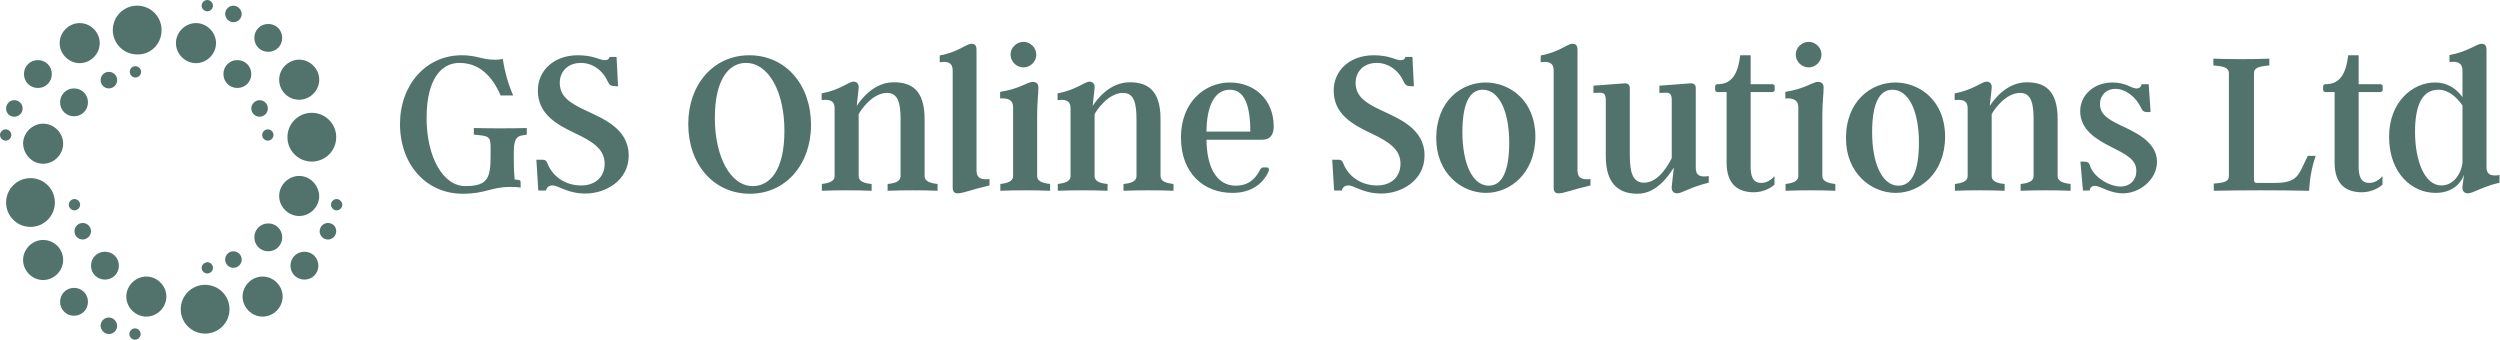 <svg width="655" height="89" viewBox="0 0 655 89" fill="none" xmlns="http://www.w3.org/2000/svg">
<path d="M20.881 16.545C23.733 16.545 26.13 14.149 26.13 11.296C26.13 8.444 23.733 6.047 20.881 6.047C18.028 6.047 15.632 8.444 15.632 11.296C15.632 14.149 18.028 16.545 20.881 16.545ZM18.028 53.628C18.028 54.427 18.713 55.111 19.512 55.111C20.31 55.111 20.995 54.427 20.995 53.628C20.995 52.83 20.31 52.145 19.512 52.145C18.713 52.145 18.028 52.83 18.028 53.628ZM28.526 23.163C29.781 23.163 30.694 22.136 30.694 20.995C30.694 19.74 29.667 18.827 28.526 18.827C27.27 18.827 26.358 19.854 26.358 20.995C26.358 22.136 27.27 23.163 28.526 23.163ZM11.296 42.903C14.149 42.903 16.545 40.506 16.545 37.654C16.545 34.801 14.149 32.405 11.296 32.405C8.444 32.405 6.047 34.801 6.047 37.654C6.162 40.506 8.444 42.903 11.296 42.903ZM3.765 30.579C5.021 30.579 5.933 29.553 5.933 28.412C5.933 27.156 4.906 26.244 3.765 26.244C2.51 26.244 1.597 27.27 1.597 28.412C1.597 29.667 2.51 30.579 3.765 30.579ZM2.967 35.372C2.967 34.573 2.282 33.889 1.483 33.889C0.685 33.889 0 34.573 0 35.372C0 36.17 0.685 36.855 1.483 36.855C2.282 36.855 2.967 36.17 2.967 35.372ZM9.927 23.049C11.981 23.049 13.578 21.451 13.578 19.397C13.578 17.344 11.981 15.746 9.927 15.746C7.873 15.746 6.276 17.344 6.276 19.397C6.276 21.451 7.873 23.049 9.927 23.049ZM54.313 2.967C55.111 2.967 55.796 2.282 55.796 1.483C55.796 0.685 55.111 0 54.313 0C53.514 0 52.83 0.685 52.83 1.483C52.83 2.282 53.514 2.967 54.313 2.967ZM14.377 53.058C14.377 49.52 11.524 46.668 7.987 46.668C4.45 46.668 1.597 49.52 1.597 53.058C1.597 56.595 4.45 59.447 7.987 59.447C11.524 59.447 14.377 56.595 14.377 53.058ZM78.388 26.13C81.241 26.13 83.637 23.733 83.637 20.881C83.637 18.028 81.241 15.632 78.388 15.632C75.536 15.632 73.14 18.028 73.14 20.881C73.14 23.733 75.422 26.13 78.388 26.13ZM66.636 62.186C66.636 64.24 68.233 65.837 70.287 65.837C72.341 65.837 73.939 64.24 73.939 62.186C73.939 60.132 72.341 58.535 70.287 58.535C68.233 58.535 66.636 60.132 66.636 62.186ZM70.287 13.578C72.341 13.578 73.939 11.981 73.939 9.927C73.939 7.873 72.341 6.276 70.287 6.276C68.233 6.276 66.636 7.873 66.636 9.927C66.636 11.981 68.233 13.578 70.287 13.578ZM62.186 23.049C64.24 23.049 65.837 21.451 65.837 19.397C65.837 17.344 64.24 15.746 62.186 15.746C60.132 15.746 58.535 17.344 58.535 19.397C58.535 21.451 60.132 23.049 62.186 23.049ZM75.308 35.942C75.308 39.48 78.16 42.332 81.697 42.332C85.235 42.332 88.087 39.48 88.087 35.942C88.087 32.405 85.235 29.553 81.697 29.553C78.16 29.553 75.308 32.405 75.308 35.942ZM71.656 35.372C71.656 34.573 70.972 33.889 70.173 33.889C69.374 33.889 68.69 34.573 68.69 35.372C68.69 36.17 69.374 36.855 70.173 36.855C70.972 36.855 71.656 36.17 71.656 35.372ZM61.159 5.819C62.414 5.819 63.327 4.792 63.327 3.651C63.327 2.51 62.3 1.483 61.159 1.483C59.904 1.483 58.991 2.51 58.991 3.651C58.991 4.792 60.018 5.819 61.159 5.819ZM68.005 30.579C69.26 30.579 70.173 29.553 70.173 28.412C70.173 27.156 69.146 26.244 68.005 26.244C66.864 26.244 65.837 27.27 65.837 28.412C65.837 29.667 66.864 30.579 68.005 30.579ZM23.049 26.814C23.049 24.76 21.451 23.163 19.397 23.163C17.344 23.163 15.746 24.76 15.746 26.814C15.746 28.868 17.344 30.465 19.397 30.465C21.451 30.465 23.049 28.868 23.049 26.814ZM61.159 65.837C59.904 65.837 58.991 66.864 58.991 68.005C58.991 69.26 60.018 70.173 61.159 70.173C62.414 70.173 63.327 69.146 63.327 68.005C63.327 66.864 62.414 65.837 61.159 65.837ZM53.742 74.623C50.205 74.623 47.353 77.476 47.353 81.013C47.353 84.55 50.205 87.403 53.742 87.403C57.279 87.403 60.132 84.55 60.132 81.013C60.132 77.476 57.279 74.623 53.742 74.623ZM68.804 72.455C65.951 72.455 63.555 74.851 63.555 77.704C63.555 80.556 65.951 82.953 68.804 82.953C71.656 82.953 74.053 80.556 74.053 77.704C74.053 74.851 71.656 72.455 68.804 72.455ZM52.83 70.173C52.83 70.972 53.514 71.656 54.313 71.656C55.111 71.656 55.796 70.972 55.796 70.173C55.796 69.374 55.111 68.69 54.313 68.69C53.514 68.804 52.83 69.374 52.83 70.173ZM88.201 52.145C87.403 52.145 86.718 52.83 86.718 53.628C86.718 54.427 87.403 55.111 88.201 55.111C89 55.111 89.685 54.427 89.685 53.628C89.685 52.83 88.886 52.145 88.201 52.145ZM85.919 58.42C84.664 58.42 83.751 59.447 83.751 60.589C83.751 61.844 84.778 62.756 85.919 62.756C87.174 62.756 88.087 61.73 88.087 60.589C88.087 59.333 87.174 58.42 85.919 58.42ZM51.346 16.545C54.199 16.545 56.595 14.149 56.595 11.296C56.595 8.444 54.199 6.047 51.346 6.047C48.494 6.047 46.097 8.444 46.097 11.296C46.097 14.149 48.494 16.545 51.346 16.545ZM78.388 46.097C75.536 46.097 73.14 48.494 73.14 51.346C73.14 54.199 75.536 56.595 78.388 56.595C81.241 56.595 83.637 54.199 83.637 51.346C83.523 48.494 81.241 46.097 78.388 46.097ZM11.296 62.87C8.444 62.87 6.047 65.267 6.047 68.119C6.047 70.972 8.444 73.368 11.296 73.368C14.149 73.368 16.545 70.972 16.545 68.119C16.545 65.267 14.263 62.87 11.296 62.87ZM79.758 65.951C77.704 65.951 76.106 67.549 76.106 69.603C76.106 71.656 77.704 73.254 79.758 73.254C81.811 73.254 83.409 71.656 83.409 69.603C83.409 67.549 81.811 65.951 79.758 65.951ZM21.68 58.42C20.424 58.42 19.512 59.447 19.512 60.589C19.512 61.844 20.538 62.756 21.68 62.756C22.82 62.756 23.847 61.73 23.847 60.589C23.847 59.333 22.82 58.42 21.68 58.42ZM27.499 65.951C25.445 65.951 23.847 67.549 23.847 69.603C23.847 71.656 25.445 73.254 27.499 73.254C29.553 73.254 31.15 71.656 31.15 69.603C31.15 67.549 29.553 65.951 27.499 65.951ZM28.526 83.181C27.27 83.181 26.358 84.208 26.358 85.349C26.358 86.49 27.385 87.517 28.526 87.517C29.781 87.517 30.694 86.49 30.694 85.349C30.694 84.208 29.667 83.181 28.526 83.181ZM19.397 75.422C17.344 75.422 15.746 77.019 15.746 79.073C15.746 81.127 17.344 82.724 19.397 82.724C21.451 82.724 23.049 81.127 23.049 79.073C23.049 77.019 21.451 75.422 19.397 75.422ZM34.003 18.827C34.003 19.626 34.687 20.31 35.486 20.31C36.285 20.31 36.969 19.626 36.969 18.827C36.969 18.028 36.285 17.344 35.486 17.344C34.573 17.344 34.003 18.028 34.003 18.827ZM42.332 7.873C42.332 4.336 39.48 1.483 35.942 1.483C32.405 1.483 29.553 4.336 29.553 7.873C29.553 11.41 32.405 14.263 35.942 14.263C39.48 14.377 42.332 11.524 42.332 7.873ZM35.372 86.033C34.573 86.033 33.889 86.718 33.889 87.517C33.889 88.315 34.573 89 35.372 89C36.17 89 36.855 88.315 36.855 87.517C36.855 86.718 36.17 86.033 35.372 86.033ZM38.339 72.455C35.486 72.455 33.09 74.851 33.09 77.704C33.09 80.556 35.486 82.953 38.339 82.953C41.191 82.953 43.587 80.556 43.587 77.704C43.587 74.851 41.191 72.455 38.339 72.455Z" fill="#52736C"/>
<path d="M124.141 33.541C128.711 33.652 133.616 33.652 138.019 33.541V35.268L136.737 35.491C134.396 35.882 134.619 38.334 134.619 42.291C134.619 43.796 134.675 45.413 134.842 47.029L135.846 47.14C136.292 47.196 136.403 47.419 136.403 47.753V49.147C135.4 48.98 134.341 48.98 133.616 48.98C128.711 48.98 127.206 50.763 121.243 50.763C111.712 50.763 104.8 43.183 104.8 32.481C104.8 22.226 111.6 14.479 120.964 14.479C124.977 14.479 126.315 15.649 129.603 15.649C130.216 15.649 130.662 15.649 131.721 15.426C132.223 18.603 133.003 21.669 134.452 25.013H131.164C128.879 19.774 125.479 16.485 120.351 16.485C115.78 16.485 111.767 20.498 111.767 30.921C111.767 41.121 116.059 48.757 121.911 48.757C128.265 48.757 128.544 46.304 128.544 39.727C128.544 36.495 128.656 35.714 125.757 35.436L124.141 35.268V33.541ZM158.419 42.904C158.419 39.17 155.465 37.163 150.727 34.934C145.488 32.481 140.918 29.695 140.918 23.731C140.918 18.38 145.209 14.479 151.396 14.479C155.576 14.479 157.081 15.761 158.419 15.761C159.032 15.761 159.478 15.649 159.701 14.925H161.54L161.93 22.616L160.816 22.56C160.035 22.505 159.701 22.282 159.311 21.501C157.917 18.38 155.242 16.485 152.177 16.485C148.665 16.485 146.659 18.882 146.659 21.669C146.659 25.18 149.111 26.908 153.291 28.859C157.694 30.977 164.717 33.541 164.717 40.731C164.717 47.363 158.586 50.707 153.403 50.707C148.609 50.707 146.38 48.59 144.764 48.59C143.649 48.59 143.203 49.258 143.036 49.927H141.029L140.528 41.845H142.144C142.813 41.845 143.147 42.068 143.426 42.793C144.708 46.137 147.996 48.59 152.288 48.59C156.022 48.59 158.419 46.304 158.419 42.904ZM196.32 14.479C205.739 14.479 212.484 22.059 212.484 32.76C212.484 43.072 205.851 50.763 196.487 50.763C187.068 50.763 180.324 43.183 180.324 32.481C180.324 22.114 186.956 14.479 196.32 14.479ZM197.212 48.757C201.671 48.757 205.517 44.688 205.517 34.265C205.517 24.065 201.392 16.485 195.428 16.485C191.136 16.485 187.291 20.498 187.291 30.921C187.291 41.121 191.415 48.757 197.212 48.757ZM242.247 46.137C242.247 47.531 243.752 47.976 245.647 48.199V49.983C241.3 49.816 236.952 49.816 232.549 49.983V48.199C234.444 48.032 235.949 47.531 235.949 46.137V31.311C235.949 27.131 235.336 24.344 232.437 24.344C228.592 24.344 225.582 28.747 224.969 29.918V46.137C224.969 47.531 226.474 48.032 228.369 48.199V49.983C224.021 49.816 219.674 49.816 215.326 49.983V48.199C217.166 47.976 218.67 47.531 218.67 46.137V28.357C218.67 26.406 217.444 25.96 215.27 26.239V24.456C220.175 23.564 222.349 21.39 223.631 21.39C224.578 21.39 225.08 22.059 224.969 23.118L224.467 27.744C225.637 25.96 228.982 21.557 234.165 21.557C238.68 21.557 242.247 23.452 242.247 31.2V46.137ZM255.847 44.688C255.847 46.694 257.073 47.14 259.247 46.917V48.59C254.398 49.704 252.335 50.652 250.942 50.652C249.994 50.652 249.604 50.206 249.604 49.091V18.436C249.604 16.485 248.378 15.983 246.204 16.318V14.534C251.109 13.643 253.171 11.469 254.509 11.469C255.457 11.469 255.847 11.97 255.847 13.085V44.688ZM268.165 17.656C266.325 17.656 264.765 16.151 264.765 14.311C264.765 12.472 266.325 10.967 268.165 10.967C269.948 10.967 271.509 12.472 271.509 14.311C271.509 16.151 269.948 17.656 268.165 17.656ZM271.732 46.137C271.732 47.531 273.237 47.976 275.132 48.199V49.983C270.784 49.816 266.437 49.816 262.089 49.983V48.199C263.929 47.976 265.434 47.531 265.434 46.137V28.134C265.434 26.183 264.207 25.682 262.034 25.793V24.065C267.161 23.285 269.224 21.446 270.561 21.446C271.453 21.446 272.066 21.892 272.066 22.895C272.066 24.734 271.732 26.796 271.732 30.252V46.137ZM304.059 46.137C304.059 47.531 305.564 47.976 307.459 48.199V49.983C303.112 49.816 298.764 49.816 294.361 49.983V48.199C296.256 48.032 297.761 47.531 297.761 46.137V31.311C297.761 27.131 297.148 24.344 294.249 24.344C290.404 24.344 287.394 28.747 286.781 29.918V46.137C286.781 47.531 288.286 48.032 290.181 48.199V49.983C285.833 49.816 281.486 49.816 277.138 49.983V48.199C278.978 47.976 280.482 47.531 280.482 46.137V28.357C280.482 26.406 279.256 25.96 277.082 26.239V24.456C281.987 23.564 284.161 21.39 285.443 21.39C286.391 21.39 286.892 22.059 286.781 23.118L286.279 27.744C287.45 25.96 290.794 21.557 295.977 21.557C300.492 21.557 304.059 23.452 304.059 31.2V46.137ZM331.872 43.852C332.429 43.852 332.652 44.409 332.262 45.134C330.757 48.255 327.747 50.54 322.898 50.54C315.429 50.54 309.41 45.468 309.41 35.993C309.41 26.741 315.652 21.613 322.229 21.613C328.639 21.613 333.711 26.072 333.711 33.095C333.711 35.213 332.875 36.606 330.701 36.606H316.098C316.154 43.629 318.662 48.645 323.734 48.645C326.577 48.645 328.583 47.419 330.032 44.688C330.311 44.186 330.478 43.852 331.091 43.852H331.872ZM327.58 34.488C327.58 27.632 326.075 23.508 322.229 23.508C318.272 23.508 316.154 27.632 316.098 34.488H327.58ZM366.93 42.904C366.93 39.17 363.976 37.163 359.238 34.934C353.999 32.481 349.429 29.695 349.429 23.731C349.429 18.38 353.72 14.479 359.907 14.479C364.087 14.479 365.592 15.761 366.93 15.761C367.543 15.761 367.989 15.649 368.212 14.925H370.051L370.441 22.616L369.327 22.56C368.546 22.505 368.212 22.282 367.822 21.501C366.428 18.38 363.753 16.485 360.688 16.485C357.176 16.485 355.17 18.882 355.17 21.669C355.17 25.18 357.622 26.908 361.802 28.859C366.206 30.977 373.228 33.541 373.228 40.731C373.228 47.363 367.097 50.707 361.914 50.707C357.12 50.707 354.891 48.59 353.275 48.59C352.16 48.59 351.714 49.258 351.547 49.927H349.54L349.039 41.845H350.655C351.324 41.845 351.658 42.068 351.937 42.793C353.219 46.137 356.507 48.59 360.799 48.59C364.533 48.59 366.93 46.304 366.93 42.904ZM389.225 21.613C395.634 21.613 402.267 26.406 402.267 35.77C402.267 45.413 395.634 50.54 389.336 50.54C382.927 50.54 376.294 45.413 376.294 36.216C376.294 26.406 382.927 21.613 389.225 21.613ZM395.412 37.386C395.412 29.082 392.736 23.508 388.444 23.508C385.045 23.508 383.149 27.131 383.149 34.599C383.149 42.96 385.825 48.645 390.061 48.645C393.517 48.645 395.412 44.911 395.412 37.386ZM413.303 44.688C413.303 46.694 414.529 47.14 416.703 46.917V48.59C411.854 49.704 409.792 50.652 408.398 50.652C407.451 50.652 407.061 50.206 407.061 49.091V18.436C407.061 16.485 405.834 15.983 403.661 16.318V14.534C408.565 13.643 410.628 11.469 411.965 11.469C412.913 11.469 413.303 11.97 413.303 13.085V44.688ZM444.293 44.075C444.293 46.026 445.519 46.471 447.693 46.137V47.865C442.788 49.035 440.725 50.652 439.388 50.652C438.385 50.652 437.883 49.927 437.994 48.812L438.552 43.908C437.326 45.747 434.204 50.763 429.021 50.763C424.562 50.763 420.716 48.645 420.716 40.898V26.183C420.716 24.79 420.27 24.233 419.155 24.288L417.483 24.344V22.449L425.621 21.836C426.401 21.78 427.014 22.17 427.014 23.062V40.675C427.014 44.855 427.627 47.865 430.749 47.865C434.706 47.865 437.381 42.681 437.994 41.399V26.183C437.994 24.79 437.548 24.233 436.434 24.288L434.762 24.344V22.449L442.844 21.836C443.735 21.78 444.293 22.17 444.293 23.062V44.075ZM464.915 48.367C463.856 49.37 461.794 50.373 459.509 50.373C455.273 50.373 452.374 48.199 452.374 42.681V24.121H449.978C449.588 24.121 449.365 23.842 449.365 23.452V22.672C449.365 22.282 449.588 22.059 449.978 22.059C453.768 22.059 455.329 19.383 455.942 14.479H458.673V22.059H464.358C464.748 22.059 464.971 22.282 464.971 22.672V23.452C464.971 23.842 464.748 24.121 464.358 24.121H458.673V43.74C458.673 45.97 459.174 47.921 461.46 47.921C462.964 47.921 464.246 46.973 464.915 46.137V48.367ZM473.889 17.656C472.05 17.656 470.489 16.151 470.489 14.311C470.489 12.472 472.05 10.967 473.889 10.967C475.672 10.967 477.233 12.472 477.233 14.311C477.233 16.151 475.672 17.656 473.889 17.656ZM477.456 46.137C477.456 47.531 478.961 47.976 480.856 48.199V49.983C476.508 49.816 472.161 49.816 467.814 49.983V48.199C469.653 47.976 471.158 47.531 471.158 46.137V28.134C471.158 26.183 469.932 25.682 467.758 25.793V24.065C472.886 23.285 474.948 21.446 476.286 21.446C477.177 21.446 477.79 21.892 477.79 22.895C477.79 24.734 477.456 26.796 477.456 30.252V46.137ZM496.574 21.613C502.983 21.613 509.616 26.406 509.616 35.77C509.616 45.413 502.983 50.54 496.685 50.54C490.275 50.54 483.643 45.413 483.643 36.216C483.643 26.406 490.275 21.613 496.574 21.613ZM502.76 37.386C502.76 29.082 500.085 23.508 495.793 23.508C492.393 23.508 490.498 27.131 490.498 34.599C490.498 42.96 493.174 48.645 497.41 48.645C500.865 48.645 502.76 44.911 502.76 37.386ZM539.101 46.137C539.101 47.531 540.606 47.976 542.501 48.199V49.983C538.153 49.816 533.806 49.816 529.403 49.983V48.199C531.298 48.032 532.803 47.531 532.803 46.137V31.311C532.803 27.131 532.189 24.344 529.291 24.344C525.445 24.344 522.436 28.747 521.822 29.918V46.137C521.822 47.531 523.327 48.032 525.222 48.199V49.983C520.875 49.816 516.527 49.816 512.18 49.983V48.199C514.019 47.976 515.524 47.531 515.524 46.137V28.357C515.524 26.406 514.298 25.96 512.124 26.239V24.456C517.029 23.564 519.203 21.39 520.485 21.39C521.432 21.39 521.934 22.059 521.822 23.118L521.321 27.744C522.491 25.96 525.835 21.557 531.019 21.557C535.534 21.557 539.101 23.452 539.101 31.2V46.137ZM565.13 42.347C565.13 47.196 560.448 50.652 556.268 50.652C552.533 50.652 550.471 48.701 548.799 48.701C548.019 48.701 547.573 49.147 547.517 49.927H545.733L545.065 42.347H545.956C546.681 42.347 547.294 42.458 547.517 43.239C548.353 46.304 552.589 48.868 555.543 48.868C558.107 48.868 559.723 47.14 559.723 44.799C559.723 41.79 557.104 40.508 553.258 38.557C549.356 36.606 545.009 34.042 545.009 29.137C545.009 24.901 548.632 21.613 553.425 21.613C557.104 21.613 558.33 23.174 559.779 23.174C560.504 23.174 560.95 22.783 561.117 22.059H562.956L563.458 29.36H562.51C561.786 29.36 561.395 29.137 561.061 28.468C559.668 25.347 556.825 23.285 554.261 23.285C551.697 23.285 550.192 25.124 550.192 27.242C550.192 29.862 552.143 31.144 555.32 32.705C558.832 34.377 565.13 36.941 565.13 42.347ZM604.647 40.842H606.709C605.595 44.075 605.149 46.973 604.982 49.983C596.287 49.816 588.372 49.816 580.012 49.983V48.088C583.021 47.865 583.969 47.475 583.969 46.081V19.216C583.969 17.823 582.91 17.377 579.9 17.154V15.37C584.693 15.538 589.766 15.538 594.559 15.37V17.154C591.605 17.377 590.546 17.823 590.546 19.216V47.252C590.546 47.642 590.769 47.921 591.215 47.921H596.175C599.91 47.921 601.637 47.029 602.864 44.521L604.647 40.842ZM624.211 48.367C623.152 49.37 621.09 50.373 618.804 50.373C614.568 50.373 611.67 48.199 611.67 42.681V24.121H609.273C608.883 24.121 608.66 23.842 608.66 23.452V22.672C608.66 22.282 608.883 22.059 609.273 22.059C613.063 22.059 614.624 19.383 615.237 14.479H617.968V22.059H623.653C624.044 22.059 624.267 22.282 624.267 22.672V23.452C624.267 23.842 624.044 24.121 623.653 24.121H617.968V43.74C617.968 45.97 618.47 47.921 620.755 47.921C622.26 47.921 623.542 46.973 624.211 46.137V48.367ZM651.466 43.796C651.466 45.803 652.692 46.193 654.866 45.858V47.865C650.017 49.035 647.955 50.652 646.561 50.652C645.614 50.652 645.056 49.983 645.168 48.868L645.558 45.803C644.778 47.976 642.604 50.54 638.089 50.54C632.07 50.54 625.939 45.524 625.939 35.826C625.939 26.573 632.237 21.613 637.922 21.613C641.656 21.613 643.83 23.619 645.168 25.459V18.492C645.168 16.541 643.942 15.983 641.768 16.262V14.423C646.673 13.531 648.846 11.469 650.184 11.469C651.076 11.469 651.466 11.97 651.466 13.085V43.796ZM639.65 48.59C642.883 48.59 644.833 45.413 645.168 42.737V27.632C643.83 25.682 641.656 23.508 638.87 23.508C634.745 23.508 632.738 27.354 632.738 34.544C632.738 42.236 635.302 48.59 639.65 48.59Z" fill="#52736C"/>
</svg>
